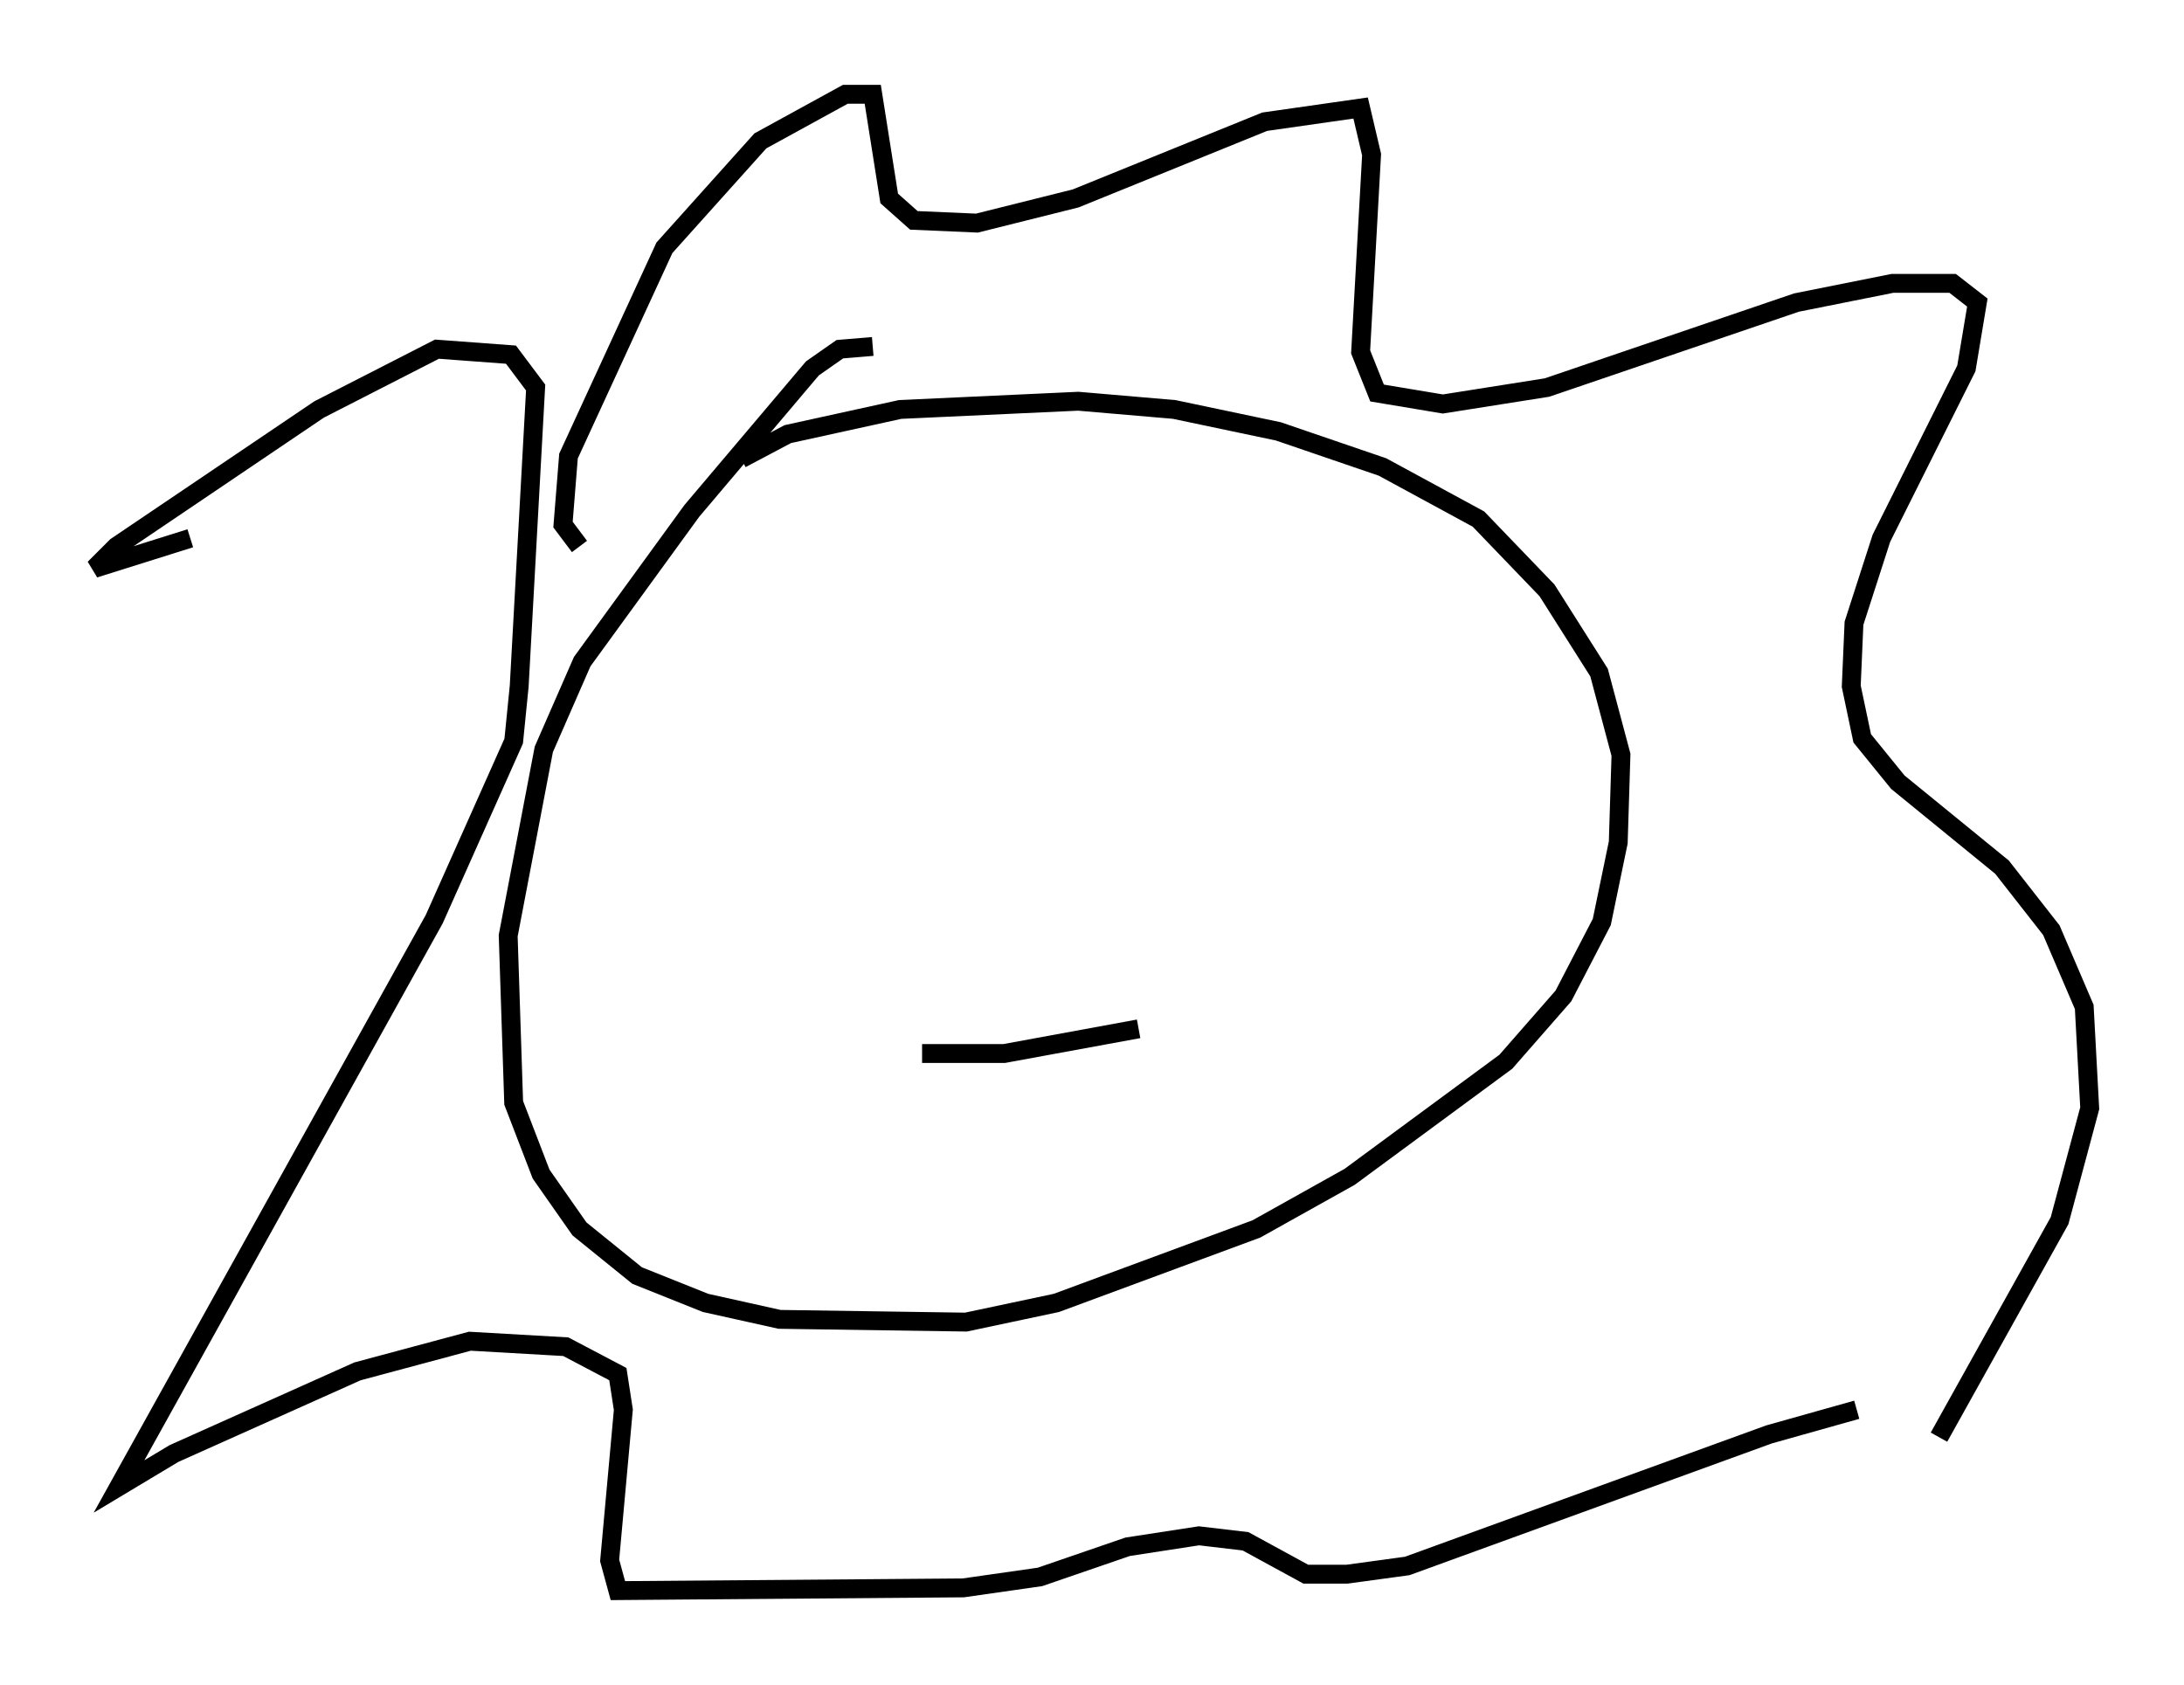 <?xml version="1.0" encoding="utf-8" ?>
<svg baseProfile="full" height="89.307" version="1.1" width="115.743" xmlns="http://www.w3.org/2000/svg" xmlns:ev="http://www.w3.org/2001/xml-events" xmlns:xlink="http://www.w3.org/1999/xlink"><defs /><rect fill="white" height="89.307" width="115.743" x="0" y="0" /><path d="M48.285, 19.67 m-2.034, -1.307 l-1.743, 0.145 -1.453, 1.017 l-6.391, 7.553 -5.81, 7.989 l-2.034, 4.648 -1.888, 9.877 l0.291, 8.86 1.453, 3.777 l2.034, 2.905 3.05, 2.469 l3.631, 1.453 3.922, 0.872 l9.877, 0.145 4.793, -1.017 l10.603, -3.922 4.939, -2.76 l8.279, -6.101 3.05, -3.486 l2.034, -3.922 0.872, -4.212 l0.145, -4.648 -1.162, -4.358 l-2.76, -4.358 -3.631, -3.777 l-5.084, -2.76 -5.52, -1.888 l-5.52, -1.162 -5.084, -0.436 l-9.441, 0.436 -5.955, 1.307 l-2.469, 1.307 m-8.57, 4.648 l-0.872, -1.162 0.291, -3.631 l5.084, -11.039 5.084, -5.665 l4.503, -2.469 1.453, 0.0 l0.872, 5.52 1.307, 1.162 l3.341, 0.145 5.229, -1.307 l10.022, -4.067 5.084, -0.726 l0.581, 2.469 -0.581, 10.458 l0.872, 2.179 3.486, 0.581 l5.52, -0.872 13.218, -4.503 l5.084, -1.017 3.196, 0.0 l1.307, 1.017 -0.581, 3.486 l-4.503, 9.006 -1.453, 4.503 l-0.145, 3.341 0.581, 2.76 l1.888, 2.324 5.52, 4.503 l2.615, 3.341 1.743, 4.067 l0.291, 5.374 -1.598, 5.955 l-6.391, 11.475 m-4.358, -1.453 l-4.648, 1.307 -19.173, 6.972 l-3.196, 0.436 -2.179, 0.0 l-3.196, -1.743 -2.469, -0.291 l-3.777, 0.581 -4.648, 1.598 l-4.067, 0.581 -18.302, 0.145 l-0.436, -1.598 0.726, -7.989 l-0.291, -1.888 -2.76, -1.453 l-5.084, -0.291 -5.955, 1.598 l-9.732, 4.358 -2.905, 1.743 l16.704, -30.067 4.212, -9.441 l0.291, -2.905 0.872, -15.832 l-1.307, -1.743 -3.922, -0.291 l-6.246, 3.196 -10.749, 7.263 l-1.162, 1.162 5.084, -1.598 m38.782, 27.307 l4.358, 0.0 7.117, -1.307 " fill="none" stroke="black" stroke-width="1" /></svg>